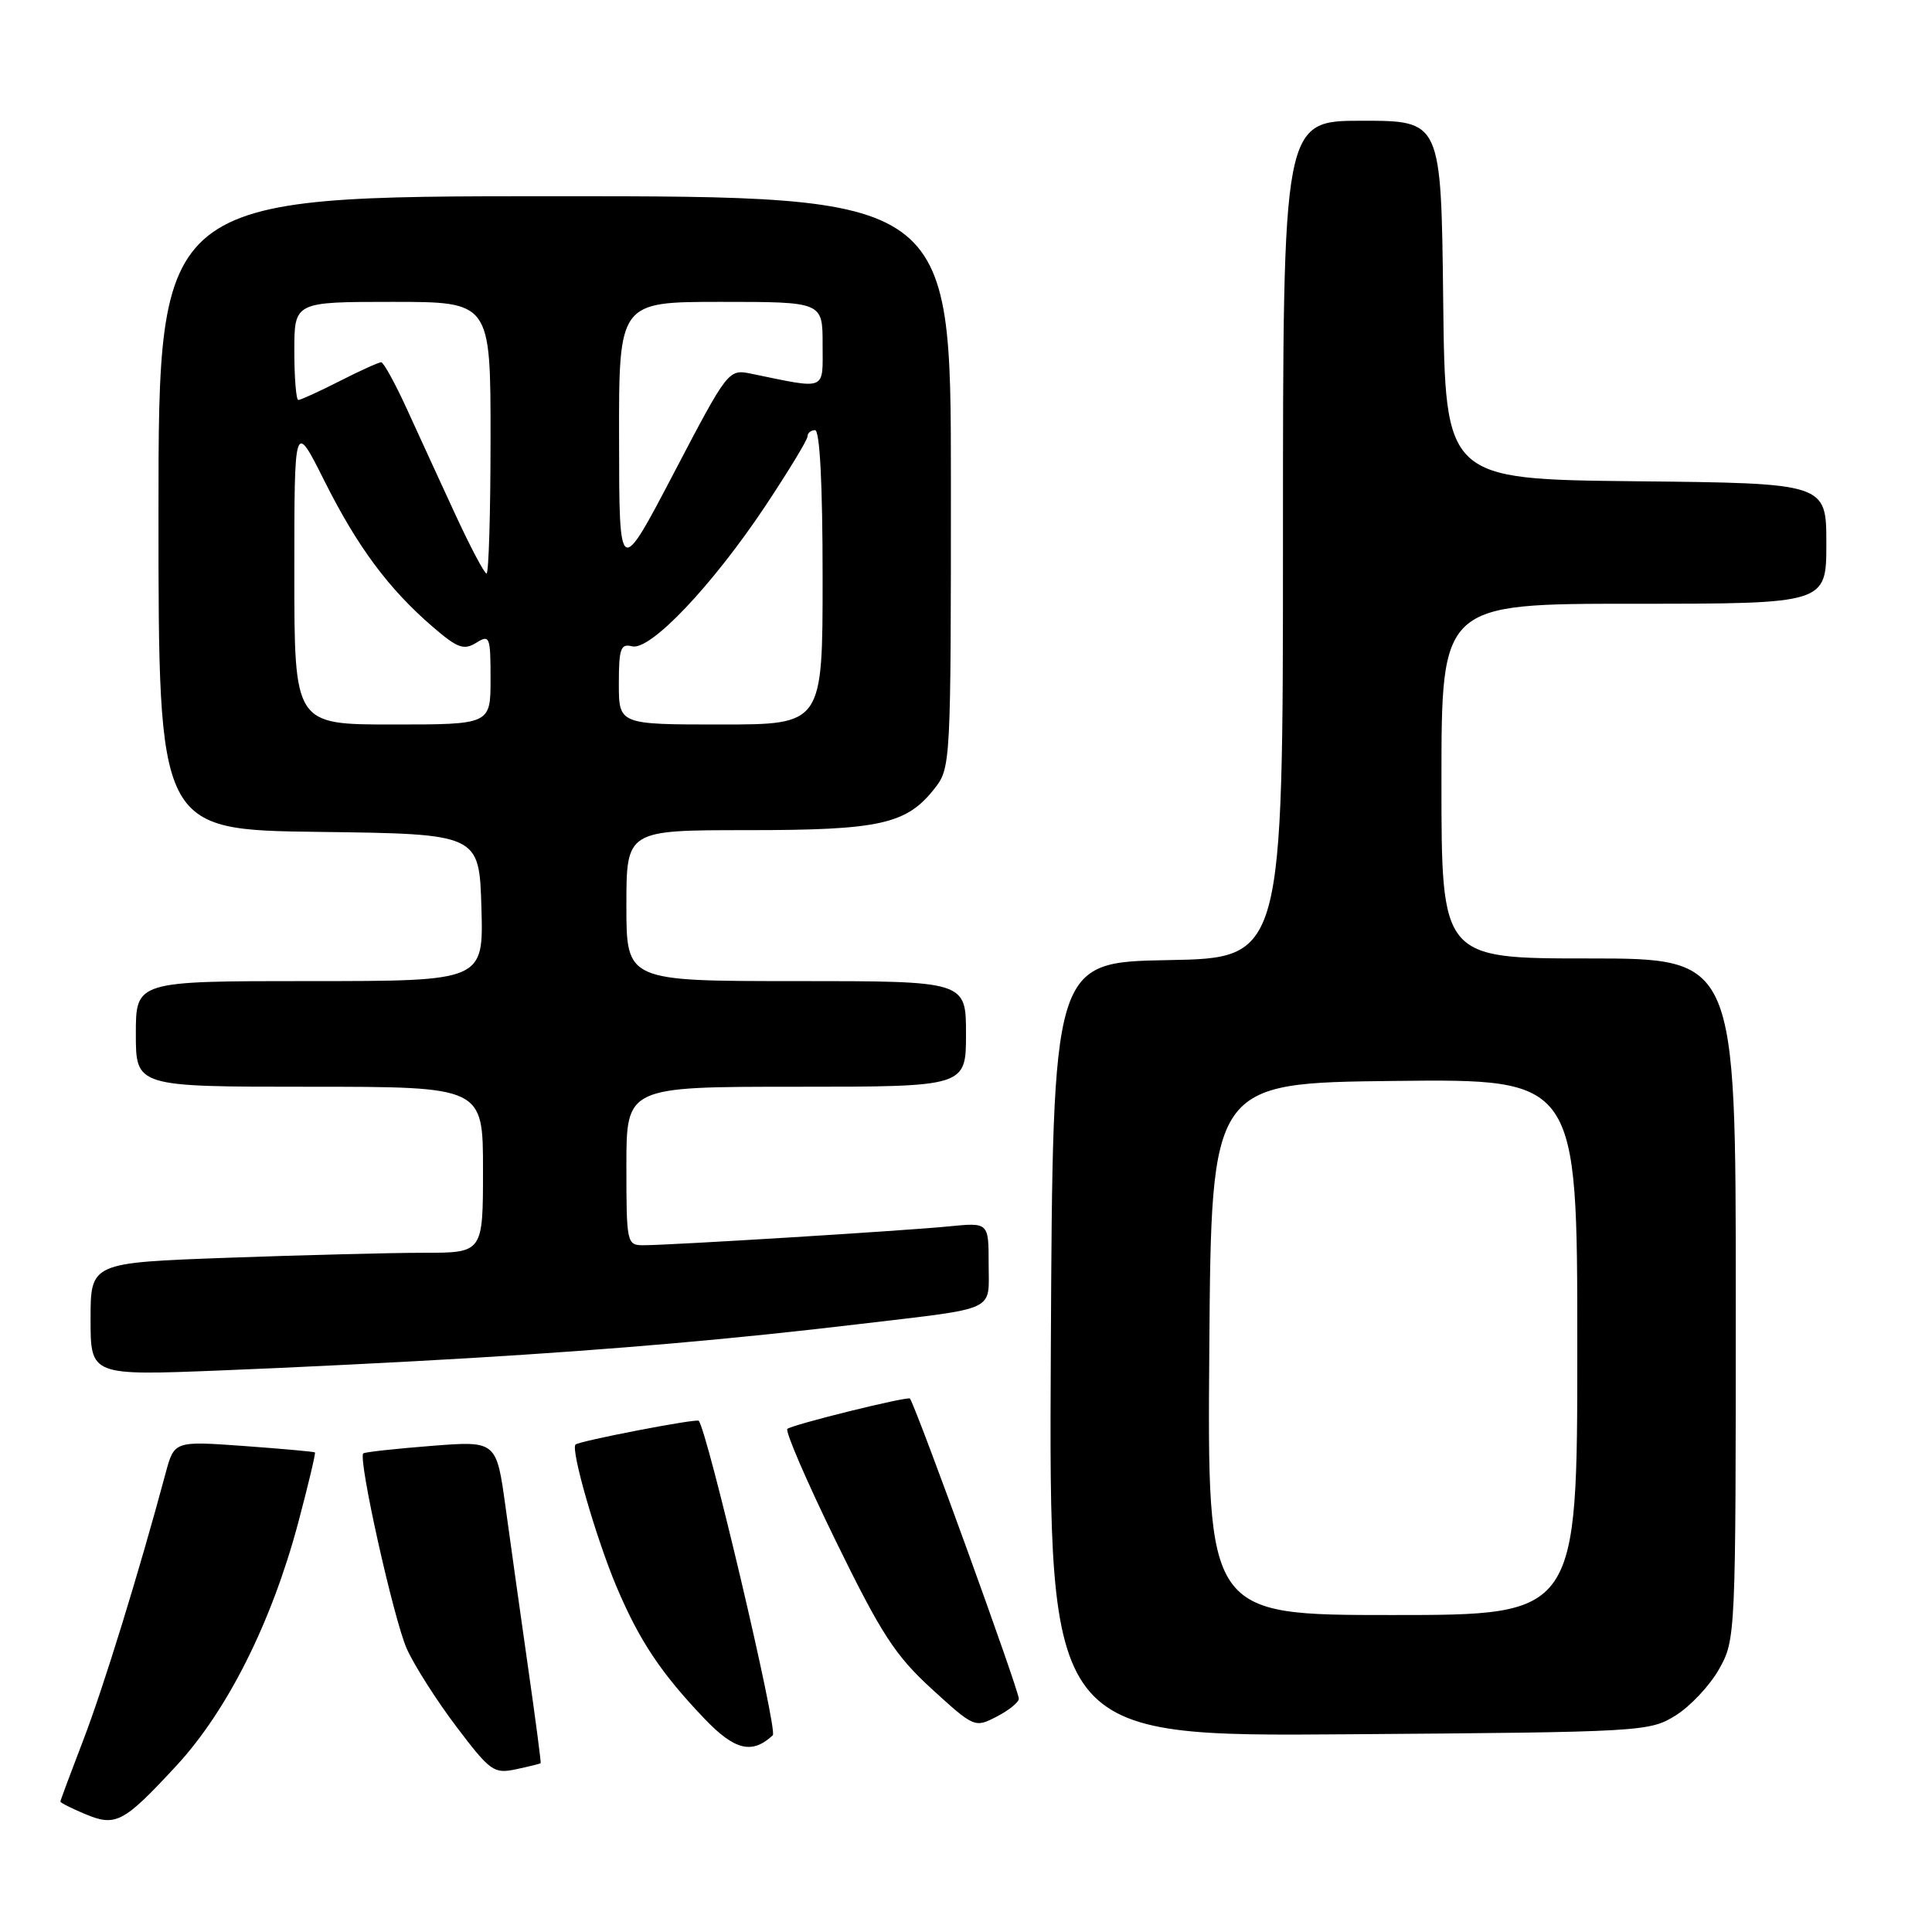 <?xml version="1.0" encoding="UTF-8" standalone="no"?>
<!DOCTYPE svg PUBLIC "-//W3C//DTD SVG 1.1//EN" "http://www.w3.org/Graphics/SVG/1.1/DTD/svg11.dtd" >
<svg xmlns="http://www.w3.org/2000/svg" xmlns:xlink="http://www.w3.org/1999/xlink" version="1.1" viewBox="0 0 256 256">
 <g >
 <path fill="currentColor"
d=" M 23.35 233.99 C 30.11 226.69 35.96 215.04 39.49 201.86 C 40.84 196.78 41.85 192.54 41.73 192.45 C 41.60 192.35 37.36 191.97 32.30 191.60 C 23.09 190.94 23.09 190.94 21.94 195.22 C 18.43 208.31 13.67 223.73 11.02 230.61 C 9.36 234.93 8.00 238.58 8.00 238.72 C 8.00 238.87 9.46 239.61 11.25 240.36 C 15.35 242.08 16.35 241.55 23.35 233.99 Z  M 71.64 233.63 C 71.71 233.56 70.97 227.88 69.98 221.00 C 69.00 214.12 67.65 204.54 66.99 199.71 C 65.78 190.91 65.78 190.91 57.14 191.59 C 52.39 191.96 48.34 192.41 48.14 192.58 C 47.40 193.21 52.17 214.60 53.91 218.49 C 54.90 220.69 57.86 225.34 60.48 228.80 C 64.96 234.72 65.44 235.06 68.37 234.44 C 70.09 234.07 71.56 233.71 71.64 233.63 Z  M 102.40 229.93 C 103.10 229.29 93.71 189.48 92.58 188.26 C 92.28 187.94 76.73 190.94 76.26 191.41 C 75.59 192.07 78.99 203.84 81.69 210.24 C 84.71 217.39 87.58 221.70 93.36 227.75 C 97.35 231.93 99.66 232.49 102.40 229.93 Z  M 222.04 227.30 C 223.98 226.09 226.57 223.33 227.79 221.16 C 229.98 217.26 230.00 216.82 230.00 172.11 C 230.00 127.00 230.00 127.00 210.50 127.00 C 191.00 127.00 191.00 127.00 191.00 103.50 C 191.00 80.00 191.00 80.00 216.50 80.00 C 242.00 80.00 242.00 80.00 242.00 72.02 C 242.00 64.03 242.00 64.03 216.75 63.77 C 191.50 63.50 191.50 63.50 191.23 39.75 C 190.96 16.00 190.96 16.00 180.48 16.00 C 170.00 16.00 170.00 16.00 170.00 71.47 C 170.00 126.95 170.00 126.95 154.75 127.22 C 139.50 127.50 139.50 127.50 139.24 178.80 C 138.98 230.11 138.98 230.11 178.74 229.80 C 217.71 229.51 218.57 229.46 222.04 227.30 Z  M 135.00 225.09 C 135.00 223.96 121.68 187.20 120.58 185.32 C 120.37 184.96 104.88 188.79 104.33 189.34 C 104.02 189.65 106.92 196.37 110.78 204.26 C 116.79 216.55 118.62 219.36 123.47 223.80 C 129.08 228.92 129.17 228.96 132.07 227.46 C 133.68 226.63 135.00 225.56 135.00 225.09 Z  M 62.50 179.94 C 81.82 178.78 97.29 177.42 114.00 175.43 C 132.40 173.24 131.00 173.90 131.00 167.47 C 131.00 161.98 131.00 161.98 125.75 162.50 C 119.93 163.08 88.79 165.00 85.25 165.00 C 83.06 165.00 83.00 164.72 83.00 154.50 C 83.00 144.00 83.00 144.00 105.50 144.00 C 128.00 144.00 128.00 144.00 128.00 137.00 C 128.00 130.00 128.00 130.00 105.50 130.00 C 83.00 130.00 83.00 130.00 83.00 120.00 C 83.00 110.00 83.00 110.00 99.03 110.00 C 116.61 110.00 120.11 109.22 123.83 104.49 C 125.97 101.77 126.00 101.19 126.00 63.87 C 126.00 26.00 126.00 26.00 73.50 26.00 C 21.00 26.00 21.00 26.00 21.00 67.98 C 21.00 109.96 21.00 109.96 42.25 110.23 C 63.50 110.50 63.50 110.50 63.79 120.25 C 64.07 130.00 64.07 130.00 41.04 130.00 C 18.00 130.00 18.00 130.00 18.00 137.00 C 18.00 144.00 18.00 144.00 41.00 144.00 C 64.00 144.00 64.00 144.00 64.00 155.00 C 64.00 166.00 64.00 166.00 56.16 166.00 C 51.85 166.00 40.15 166.30 30.16 166.66 C 12.00 167.32 12.00 167.32 12.00 174.80 C 12.00 182.28 12.00 182.28 29.25 181.59 C 38.74 181.22 53.70 180.47 62.50 179.94 Z  M 160.24 178.75 C 160.50 143.50 160.50 143.50 184.75 143.23 C 209.00 142.96 209.00 142.96 209.00 178.48 C 209.00 214.00 209.00 214.00 184.49 214.00 C 159.97 214.00 159.97 214.00 160.24 178.75 Z  M 39.00 75.88 C 39.00 55.77 39.00 55.77 42.98 63.71 C 47.35 72.44 51.47 78.00 57.34 83.06 C 60.61 85.88 61.46 86.19 63.09 85.18 C 64.89 84.05 65.00 84.33 65.00 89.99 C 65.00 96.00 65.00 96.00 52.00 96.00 C 39.00 96.00 39.00 96.00 39.00 75.88 Z  M 82.00 90.59 C 82.00 85.94 82.24 85.25 83.75 85.64 C 86.16 86.26 94.36 77.62 101.39 67.08 C 104.47 62.44 107.00 58.28 107.00 57.83 C 107.00 57.37 107.45 57.00 108.00 57.00 C 108.63 57.00 109.00 64.17 109.00 76.50 C 109.00 96.00 109.00 96.00 95.50 96.00 C 82.00 96.00 82.00 96.00 82.00 90.59 Z  M 60.37 68.25 C 58.40 63.99 55.51 57.69 53.94 54.25 C 52.37 50.81 50.82 48.00 50.51 48.00 C 50.19 48.00 47.71 49.12 45.00 50.50 C 42.29 51.88 39.83 53.00 39.53 53.00 C 39.24 53.00 39.00 50.08 39.00 46.50 C 39.00 40.00 39.00 40.00 52.00 40.00 C 65.00 40.00 65.00 40.00 65.00 58.00 C 65.00 67.90 64.76 76.00 64.47 76.00 C 64.19 76.00 62.34 72.51 60.37 68.25 Z  M 82.03 58.25 C 82.00 40.00 82.00 40.00 95.50 40.00 C 109.00 40.00 109.00 40.00 109.00 45.63 C 109.00 51.88 109.68 51.60 99.50 49.51 C 96.52 48.91 96.45 49.00 89.28 62.70 C 82.05 76.50 82.05 76.50 82.03 58.25 Z "/>
</g>
</svg>